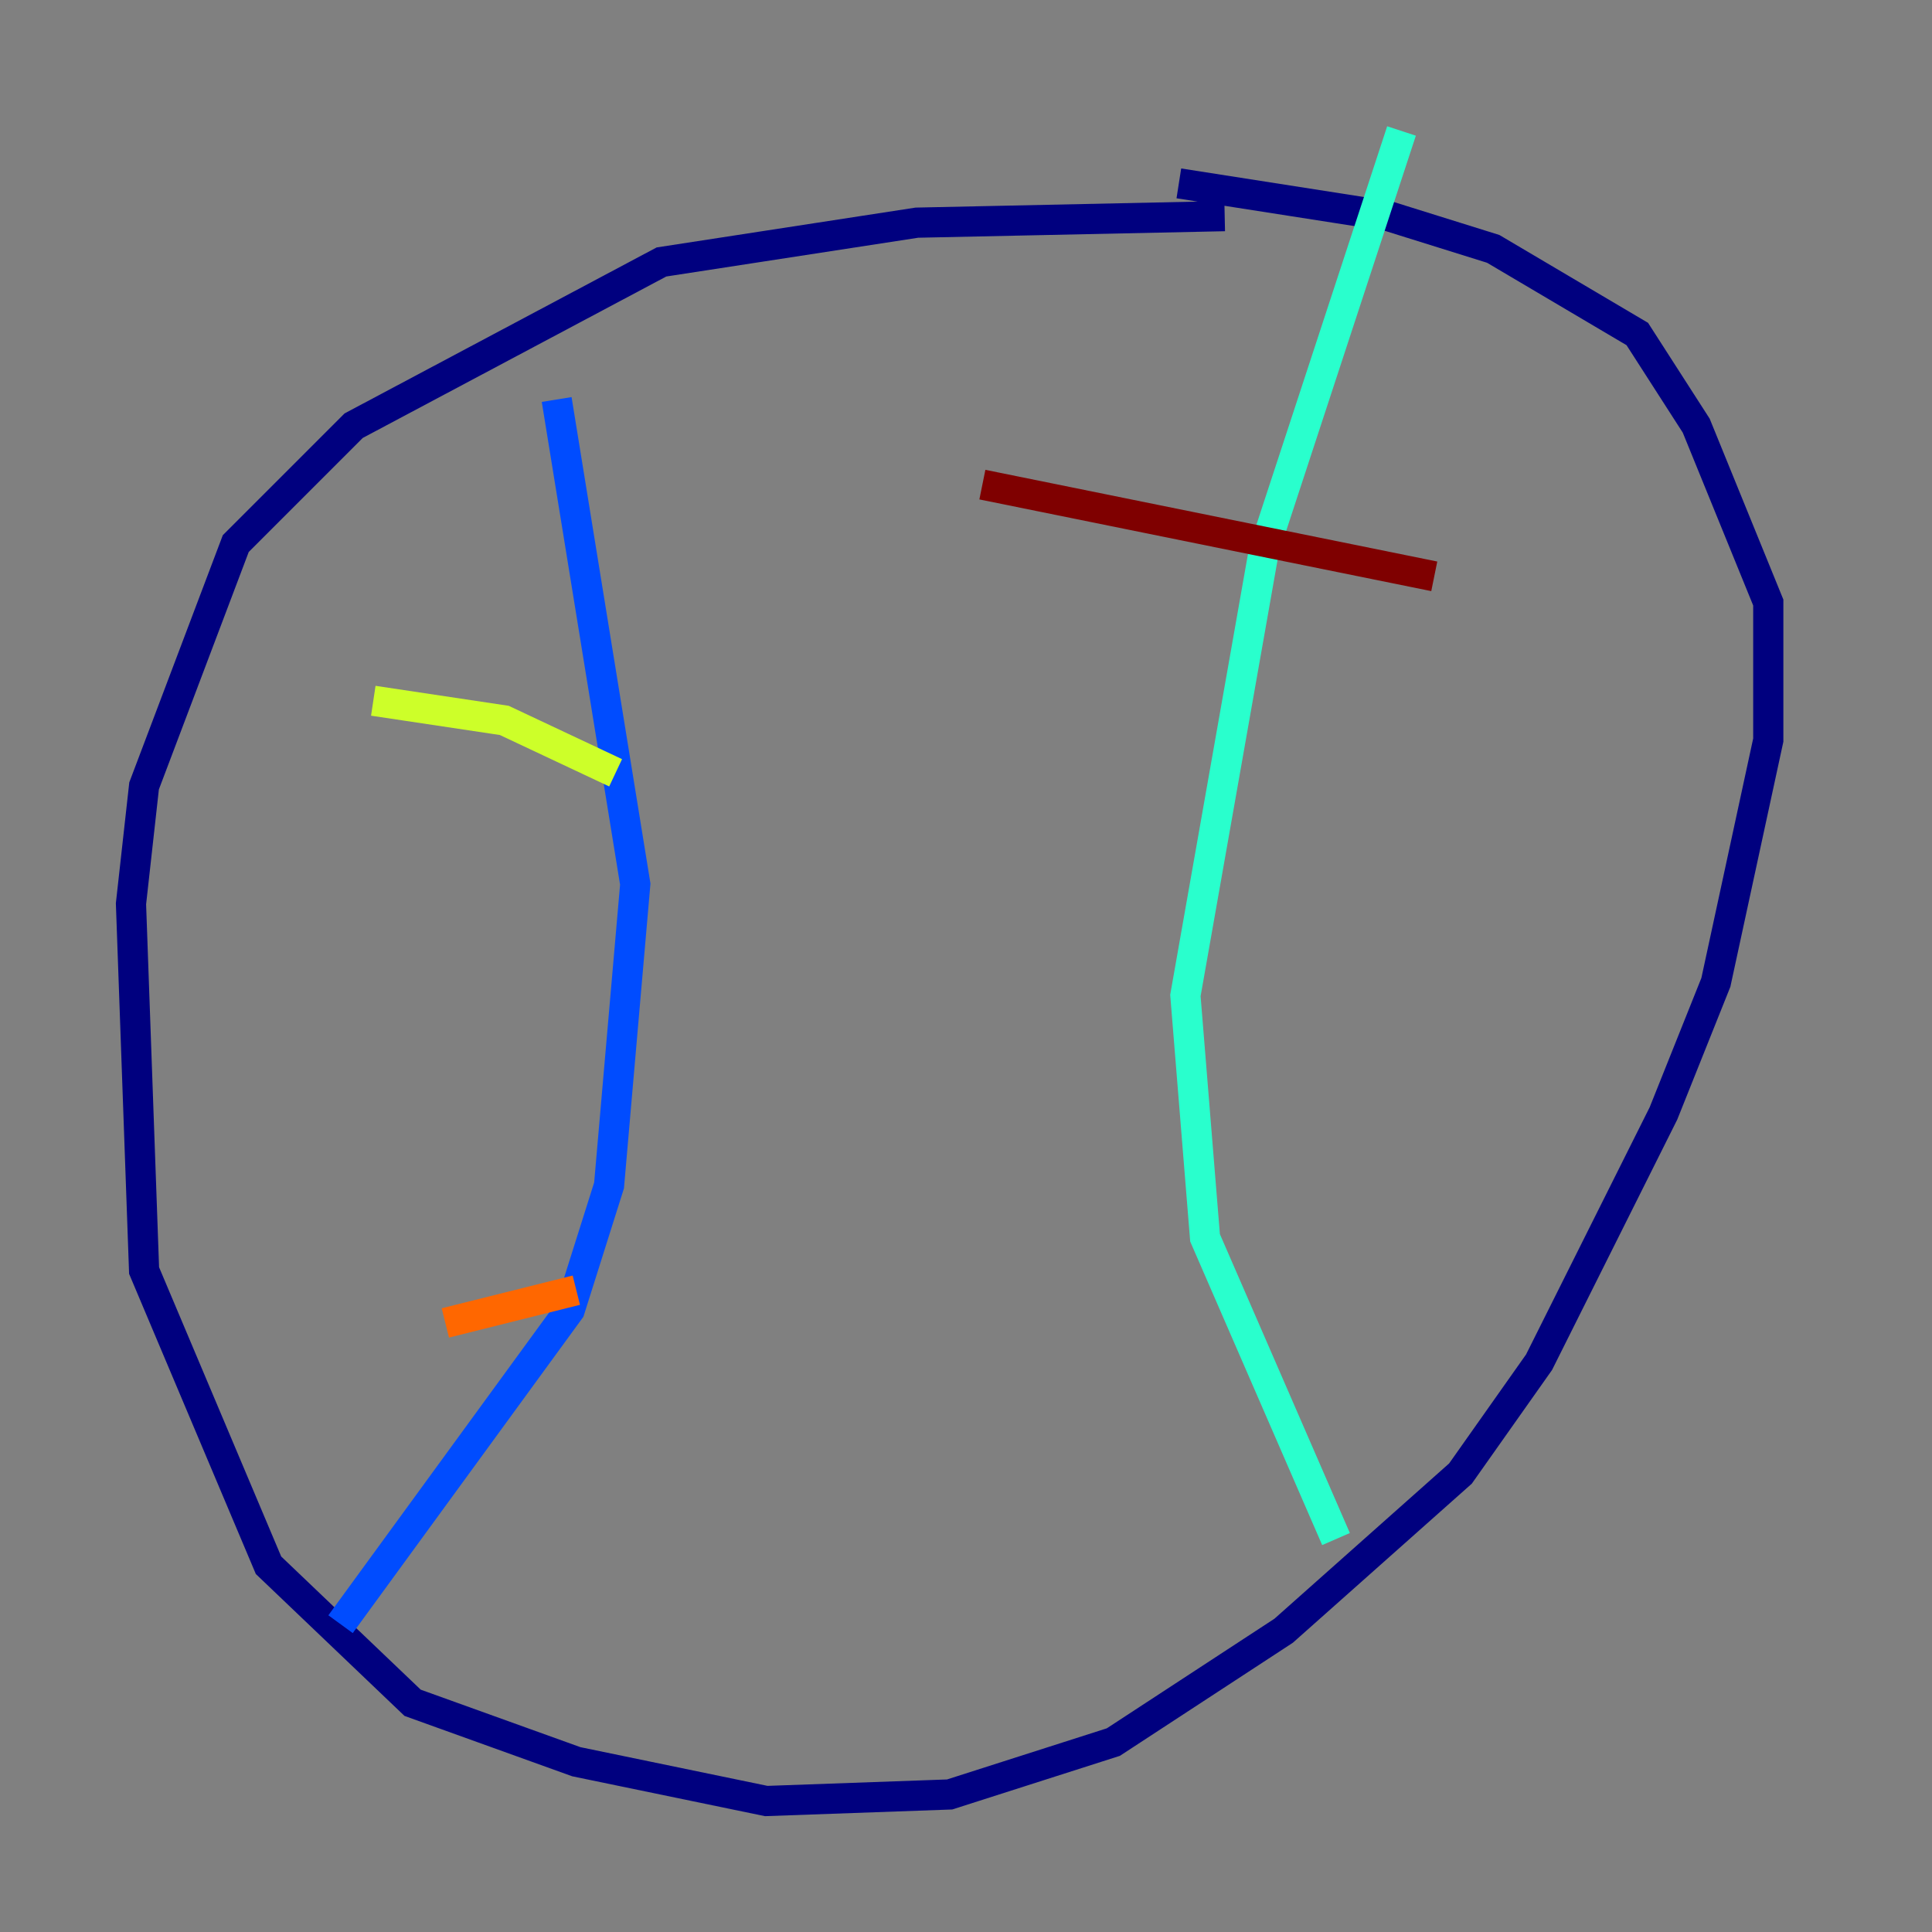 <?xml version="1.0" encoding="utf-8" ?>
<svg baseProfile="tiny" height="128" version="1.2" viewBox="0,0,128,128" width="128" xmlns="http://www.w3.org/2000/svg" xmlns:ev="http://www.w3.org/2001/xml-events" xmlns:xlink="http://www.w3.org/1999/xlink"><rect x="0" y="0" width="128" height="128" fill="#808080" stroke="none"/><defs /><polyline fill="none" points="81.139,14.319 60.746,14.752 43.824,17.356 23.43,28.203 15.62,36.014 9.546,52.068 8.678,59.878 9.546,84.176 17.79,103.702 27.336,112.814 38.183,116.719 50.766,119.322 62.915,118.888 73.763,115.417 85.044,108.041 96.759,97.627 101.966,90.251 110.21,73.763 113.681,65.085 117.153,49.031 117.153,39.919 112.38,28.203 108.475,22.129 98.929,16.488 91.986,14.319 78.102,12.149" stroke="#00007f" stroke-width="2" /><polyline fill="none" points="36.881,26.468 42.088,58.576 40.352,78.536 37.749,86.78 22.563,107.607" stroke="#004cff" stroke-width="2" /><polyline fill="none" points="92.854,8.678 83.742,36.447 78.536,65.953 79.837,82.007 88.515,101.966" stroke="#29ffcd" stroke-width="2" /><polyline fill="none" points="24.732,46.427 33.41,47.729 40.786,51.2" stroke="#cdff29" stroke-width="2" /><polyline fill="none" points="29.505,87.647 38.183,85.478" stroke="#ff6700" stroke-width="2" /><polyline fill="none" points="65.085,32.108 95.024,38.183" stroke="#7f0000" stroke-width="2" /></svg>
